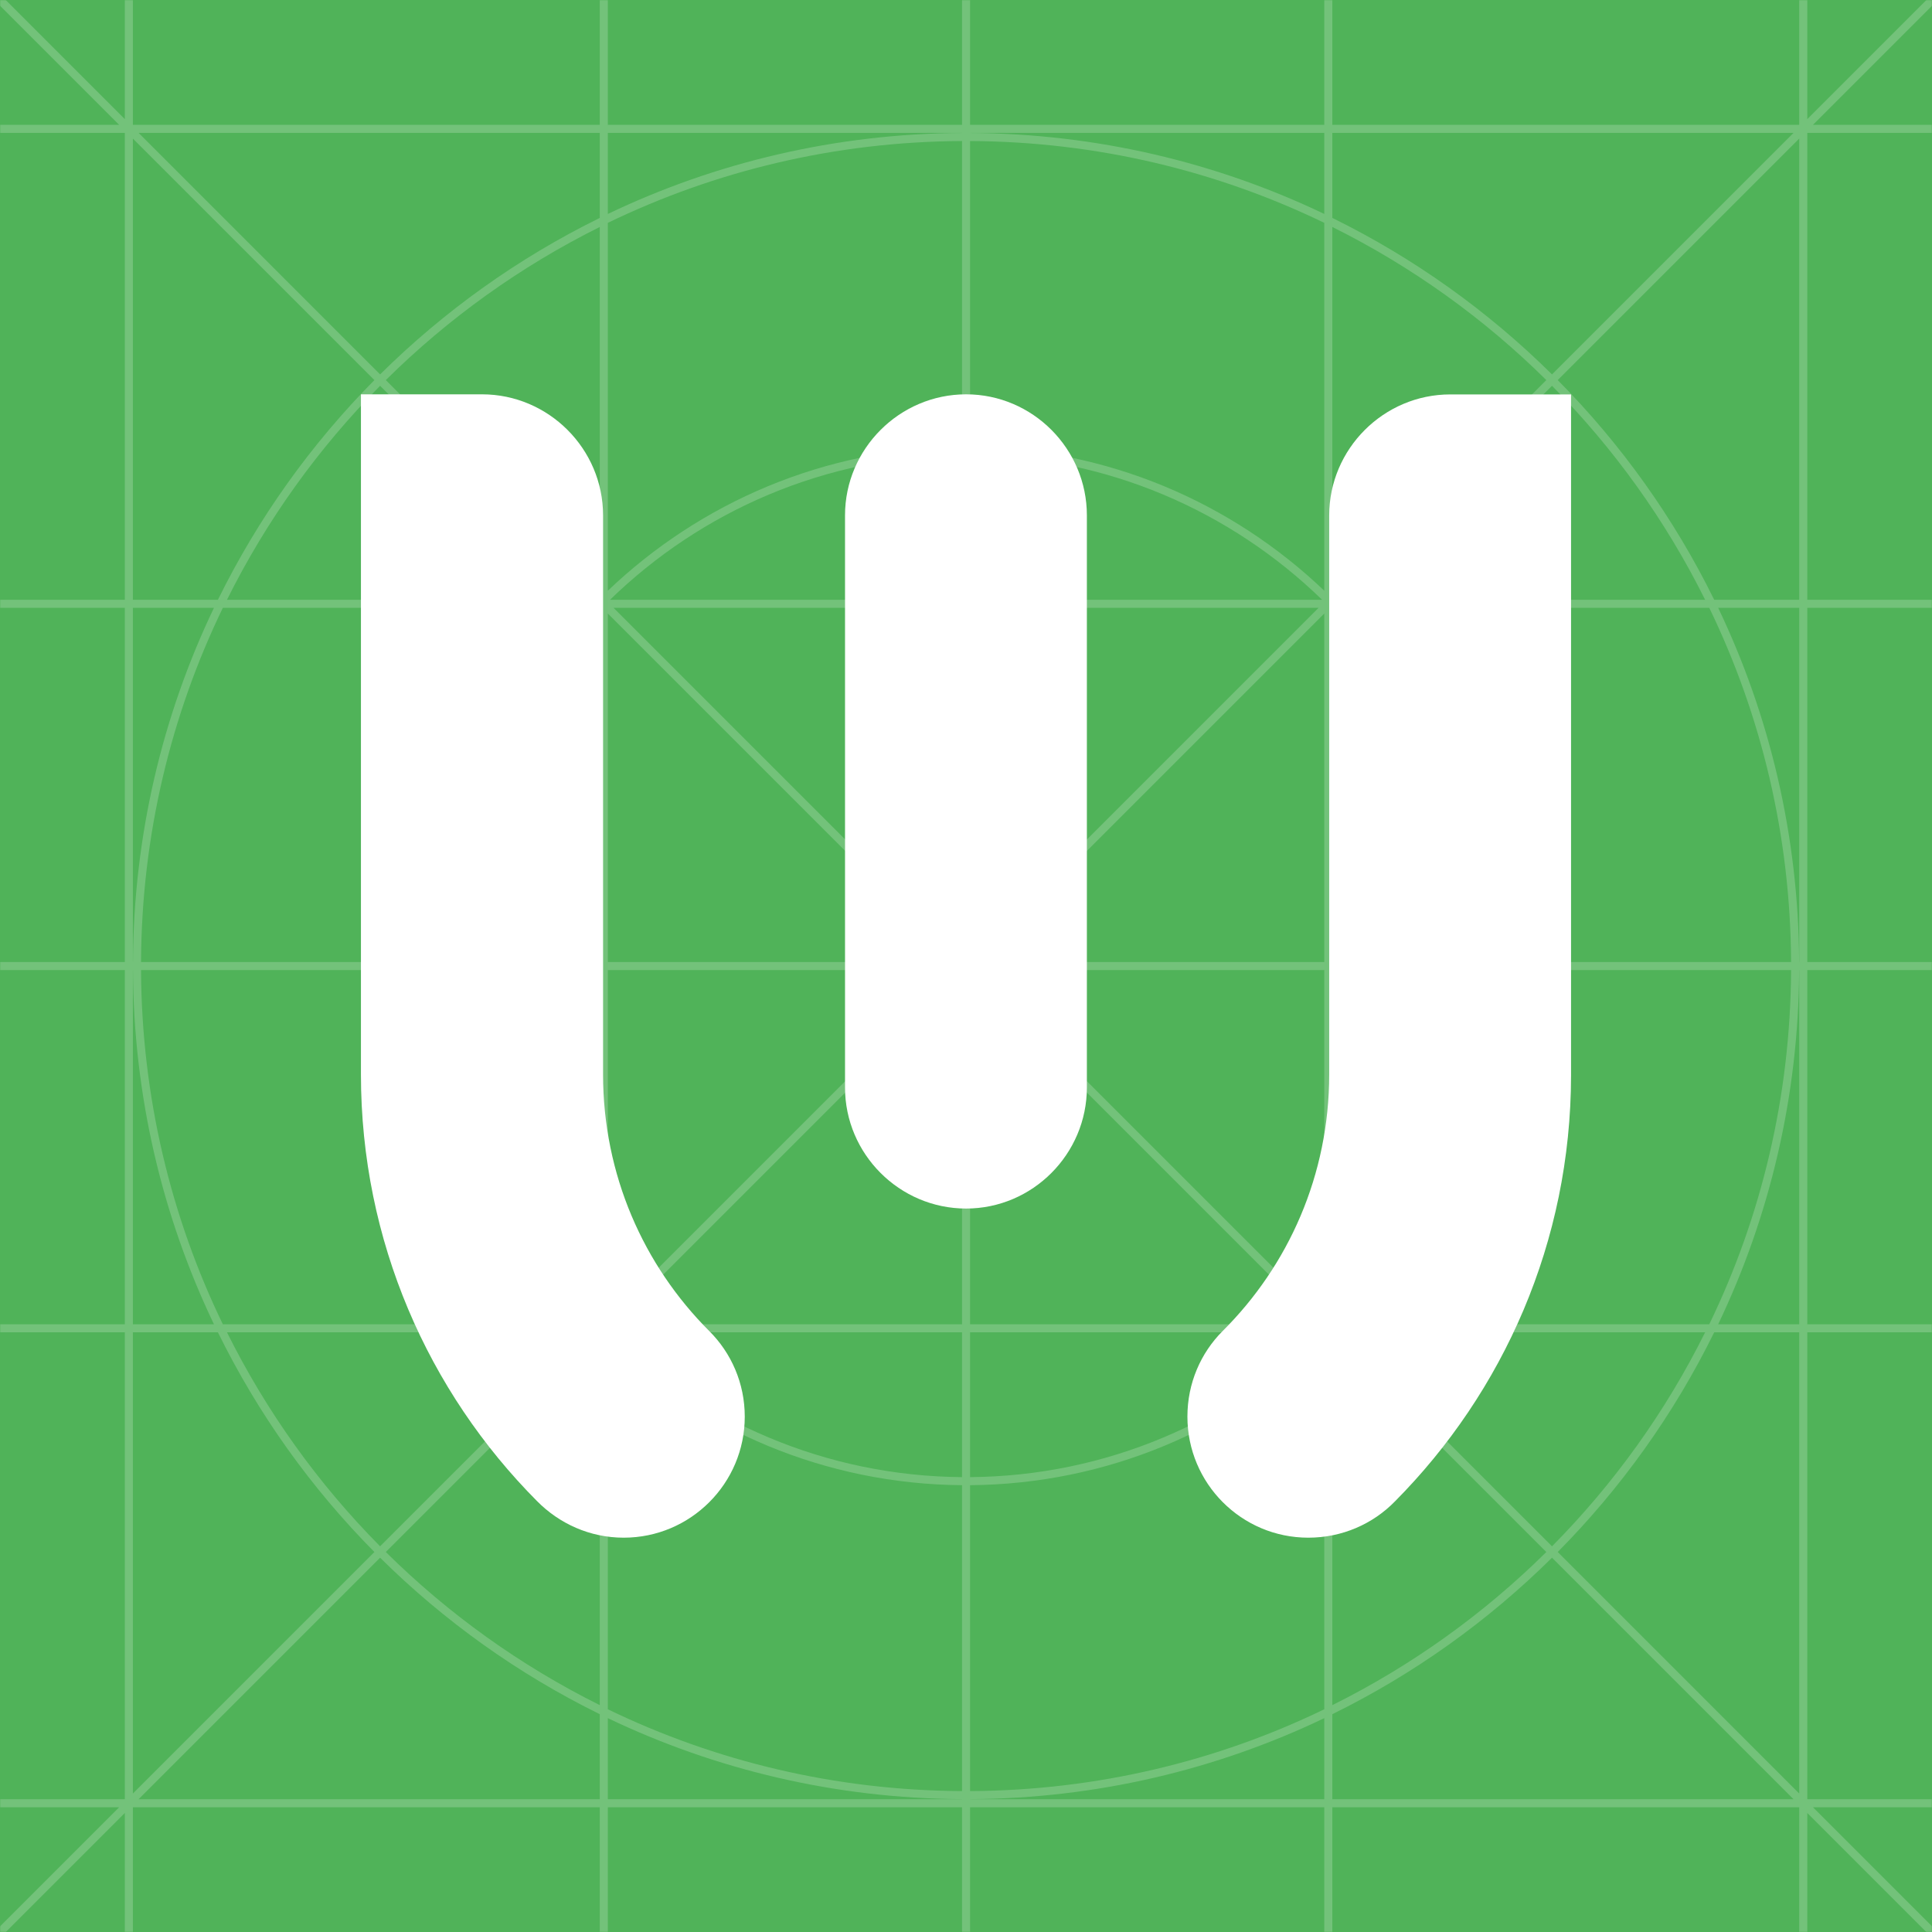 <svg width="1024" height="1024" viewBox="0 0 1024 1024" fill="none" xmlns="http://www.w3.org/2000/svg">
<rect width="1024" height="1024" fill="#50B359"/>
<g opacity="0.4">
<mask id="mask0_2:946" style="mask-type:alpha" maskUnits="userSpaceOnUse" x="0" y="0" width="1024" height="1024">
<rect width="1024" height="1024" fill="white"/>
</mask>
<g mask="url(#mask0_2:946)">
<path opacity="0.5" fill-rule="evenodd" clip-rule="evenodd" d="M706.163 908.556C749.419 887.291 788.706 859.182 822.601 825.612L950.618 953.629H706.163V908.556ZM514.163 953.629V953.578C581.304 953.254 644.954 937.894 701.897 910.655V953.629H514.163ZM322.163 953.629V910.655C379.106 937.894 442.757 953.254 509.897 953.578V953.629H322.163ZM73.451 953.629L201.459 825.612C235.354 859.182 274.65 887.291 317.897 908.556V953.629H73.451ZM115.503 706.162C136.768 749.418 164.877 788.705 198.447 822.6L70.43 950.617V706.162H115.503ZM70.43 514.162H70.481C70.805 581.311 86.165 644.953 113.404 701.896H70.43V514.162ZM70.43 322.162H113.404C86.165 379.105 70.805 442.755 70.481 509.896H70.43V322.162ZM70.43 73.45L198.447 201.458C164.877 235.353 136.768 274.649 115.503 317.896H70.43V73.45ZM317.897 115.502C274.65 136.767 235.354 164.876 201.459 198.446L73.451 70.429H317.897V115.502ZM509.897 70.429V70.48C442.757 70.805 379.106 86.173 322.163 113.403V70.429H509.897ZM701.897 70.429V113.403C644.954 86.173 581.304 70.805 514.163 70.48V70.429H701.897ZM950.618 70.429L822.601 198.446C788.706 164.876 749.419 136.767 706.163 115.502V70.429H950.618ZM908.557 317.896C887.3 274.649 859.192 235.353 825.622 201.458L953.63 73.45V317.896H908.557ZM953.63 509.896H953.579C953.263 442.755 937.895 379.105 910.665 322.162H953.63V509.896ZM953.63 701.896H910.665C937.895 644.953 953.263 581.311 953.579 514.162H953.63V701.896ZM709.184 706.162H903.761C882.829 748.249 855.352 786.512 822.601 819.579L709.184 706.162ZM706.163 709.175L819.588 822.6C786.513 855.351 748.25 882.819 706.163 903.76V709.175ZM514.163 787.178C586.893 786.615 652.95 757.695 701.897 710.958V905.953C645.048 933.465 581.372 948.987 514.163 949.311V787.178ZM322.163 710.958C371.111 757.695 437.167 786.615 509.897 787.178V949.311C442.688 948.987 379.012 933.465 322.163 905.953V710.958ZM317.897 709.183V903.76C275.819 882.819 237.547 855.351 204.48 822.6L317.897 709.183ZM314.884 706.162L201.459 819.579C168.708 786.512 141.24 748.249 120.299 706.162H314.884ZM236.881 514.162C237.444 586.892 266.364 652.948 313.101 701.896H118.106C90.594 645.047 75.072 581.371 74.748 514.162H236.881ZM313.101 322.162C266.364 371.11 237.444 437.166 236.881 509.896H74.748C75.072 442.687 90.594 379.011 118.114 322.162H313.101ZM314.884 317.896H120.299C141.24 275.818 168.708 237.546 201.459 204.479L314.884 317.896ZM317.897 314.875L204.48 201.458C237.547 168.707 275.819 141.239 317.897 120.298V314.875ZM509.897 236.88C437.167 237.443 371.111 266.363 322.163 313.1V118.113C379.012 90.593 442.688 75.071 509.897 74.747V236.88ZM701.897 313.1C652.95 266.363 586.893 237.443 514.163 236.88V74.747C581.372 75.071 645.048 90.593 701.897 118.113V313.1ZM706.163 314.883V120.298C748.25 141.239 786.513 168.707 819.588 201.458L706.163 314.883ZM709.184 317.896L822.601 204.479C855.352 237.546 882.82 275.818 903.761 317.896H709.184ZM787.179 509.896C786.624 437.166 757.696 371.11 710.959 322.162H905.954C933.466 379.011 948.988 442.687 949.312 509.896H787.179ZM787.179 514.162H949.312C948.988 581.371 933.466 645.047 905.954 701.896H710.959C757.696 652.948 786.624 586.892 787.179 514.162ZM514.163 706.162H700.745C652.395 753.181 586.637 782.348 514.163 782.911V706.162ZM509.897 706.162V782.911C437.423 782.348 371.665 753.181 323.315 706.162H509.897ZM317.897 514.162V700.744C270.887 652.394 241.72 586.636 241.148 514.162H317.897ZM317.897 509.896H241.148C241.72 437.422 270.887 371.664 317.897 323.314V509.896ZM509.897 317.896H323.315C371.665 270.886 437.423 241.719 509.897 241.147V317.896ZM514.163 317.896V241.147C586.637 241.719 652.395 270.886 700.745 317.896H514.163ZM706.163 509.896V323.314C753.182 371.664 782.349 437.422 782.912 509.896H706.163ZM706.163 514.162H782.912C782.349 586.636 753.182 652.394 706.163 700.752V514.162ZM514.163 517.175L698.884 701.896H514.163V517.175ZM509.897 517.183V701.896H325.184L509.897 517.183ZM506.884 514.162L322.163 698.883V514.162H506.884ZM506.884 509.896H322.163V325.175L506.884 509.896ZM509.897 506.875L325.184 322.162H509.897V506.875ZM514.163 506.883V322.162H698.884L514.163 506.883ZM701.897 514.162V698.875L517.184 514.162H701.897ZM517.184 509.896L701.897 325.183V509.896H517.184ZM953.63 950.617L825.622 822.6C859.192 788.705 887.3 749.418 908.557 706.162H953.63V950.617ZM1035.58 1032.56L960.918 957.896H1026.16V953.629H957.897V706.162H1026.16V701.896H957.897V514.162H1026.16V509.896H957.897V322.162H1026.16V317.896H957.897V70.429H1026.16V66.162H960.918L1027.05 0.029L1024.03 -2.983L957.897 63.15V-2.104H953.63V66.162H706.163V-2.104H701.897V66.162H514.163V-2.104H509.897V66.162H322.163V-2.104H317.897V66.162H70.43V-2.104H66.163V63.15L0.03 -2.983L-2.991 0.029L63.151 66.162H-2.103V70.429H66.163V317.896H-2.103V322.162H66.163V509.896H-2.103V514.162H66.163V701.896H-2.103V706.162H66.163V953.629H-2.103V957.896H63.151L-2.991 1024.03L0.03 1027.05L66.163 960.916V1026.16H70.43V957.896H317.897V1026.16H322.163V957.896H509.897V1026.16H514.163V957.896H701.897V1026.16H706.163V957.896H953.63V1026.16H957.897V960.916L1032.56 1035.58L1035.58 1032.56Z" fill="white"/>
</g>
</g>
<path fill-rule="evenodd" clip-rule="evenodd" d="M693.421 815.004C711.427 815.004 727.725 807.684 739.339 795.778C796.87 737.807 832.589 658.172 832.687 570.045V569.508V209.049H768.666C733.386 209.049 704.498 237.936 704.498 273.216V569.508C704.498 622.648 682.93 670.761 648.041 705.456C636.427 717.069 629.352 733.123 629.352 750.836C629.352 786.214 657.995 815.004 693.421 815.004ZM319.641 569.46V273.167C319.641 237.888 290.753 209 255.473 209H191.306V569.46C191.306 657.732 226.976 737.661 284.654 795.631C296.413 807.538 312.614 815.004 330.571 815.004C365.997 815.004 394.738 786.214 394.738 750.836C394.738 733.123 387.565 717.069 375.903 705.456C341.111 670.712 319.641 622.599 319.641 569.46Z" fill="white"/>
<path fill-rule="evenodd" clip-rule="evenodd" d="M512.047 209C547.327 209 576.068 237.888 576.068 273.167V576.389C576.068 611.669 547.278 640.556 512.047 640.556C476.767 640.556 447.879 611.669 447.879 576.389V273.167C447.879 237.936 476.767 209 512.047 209Z" fill="white"/>
</svg>
